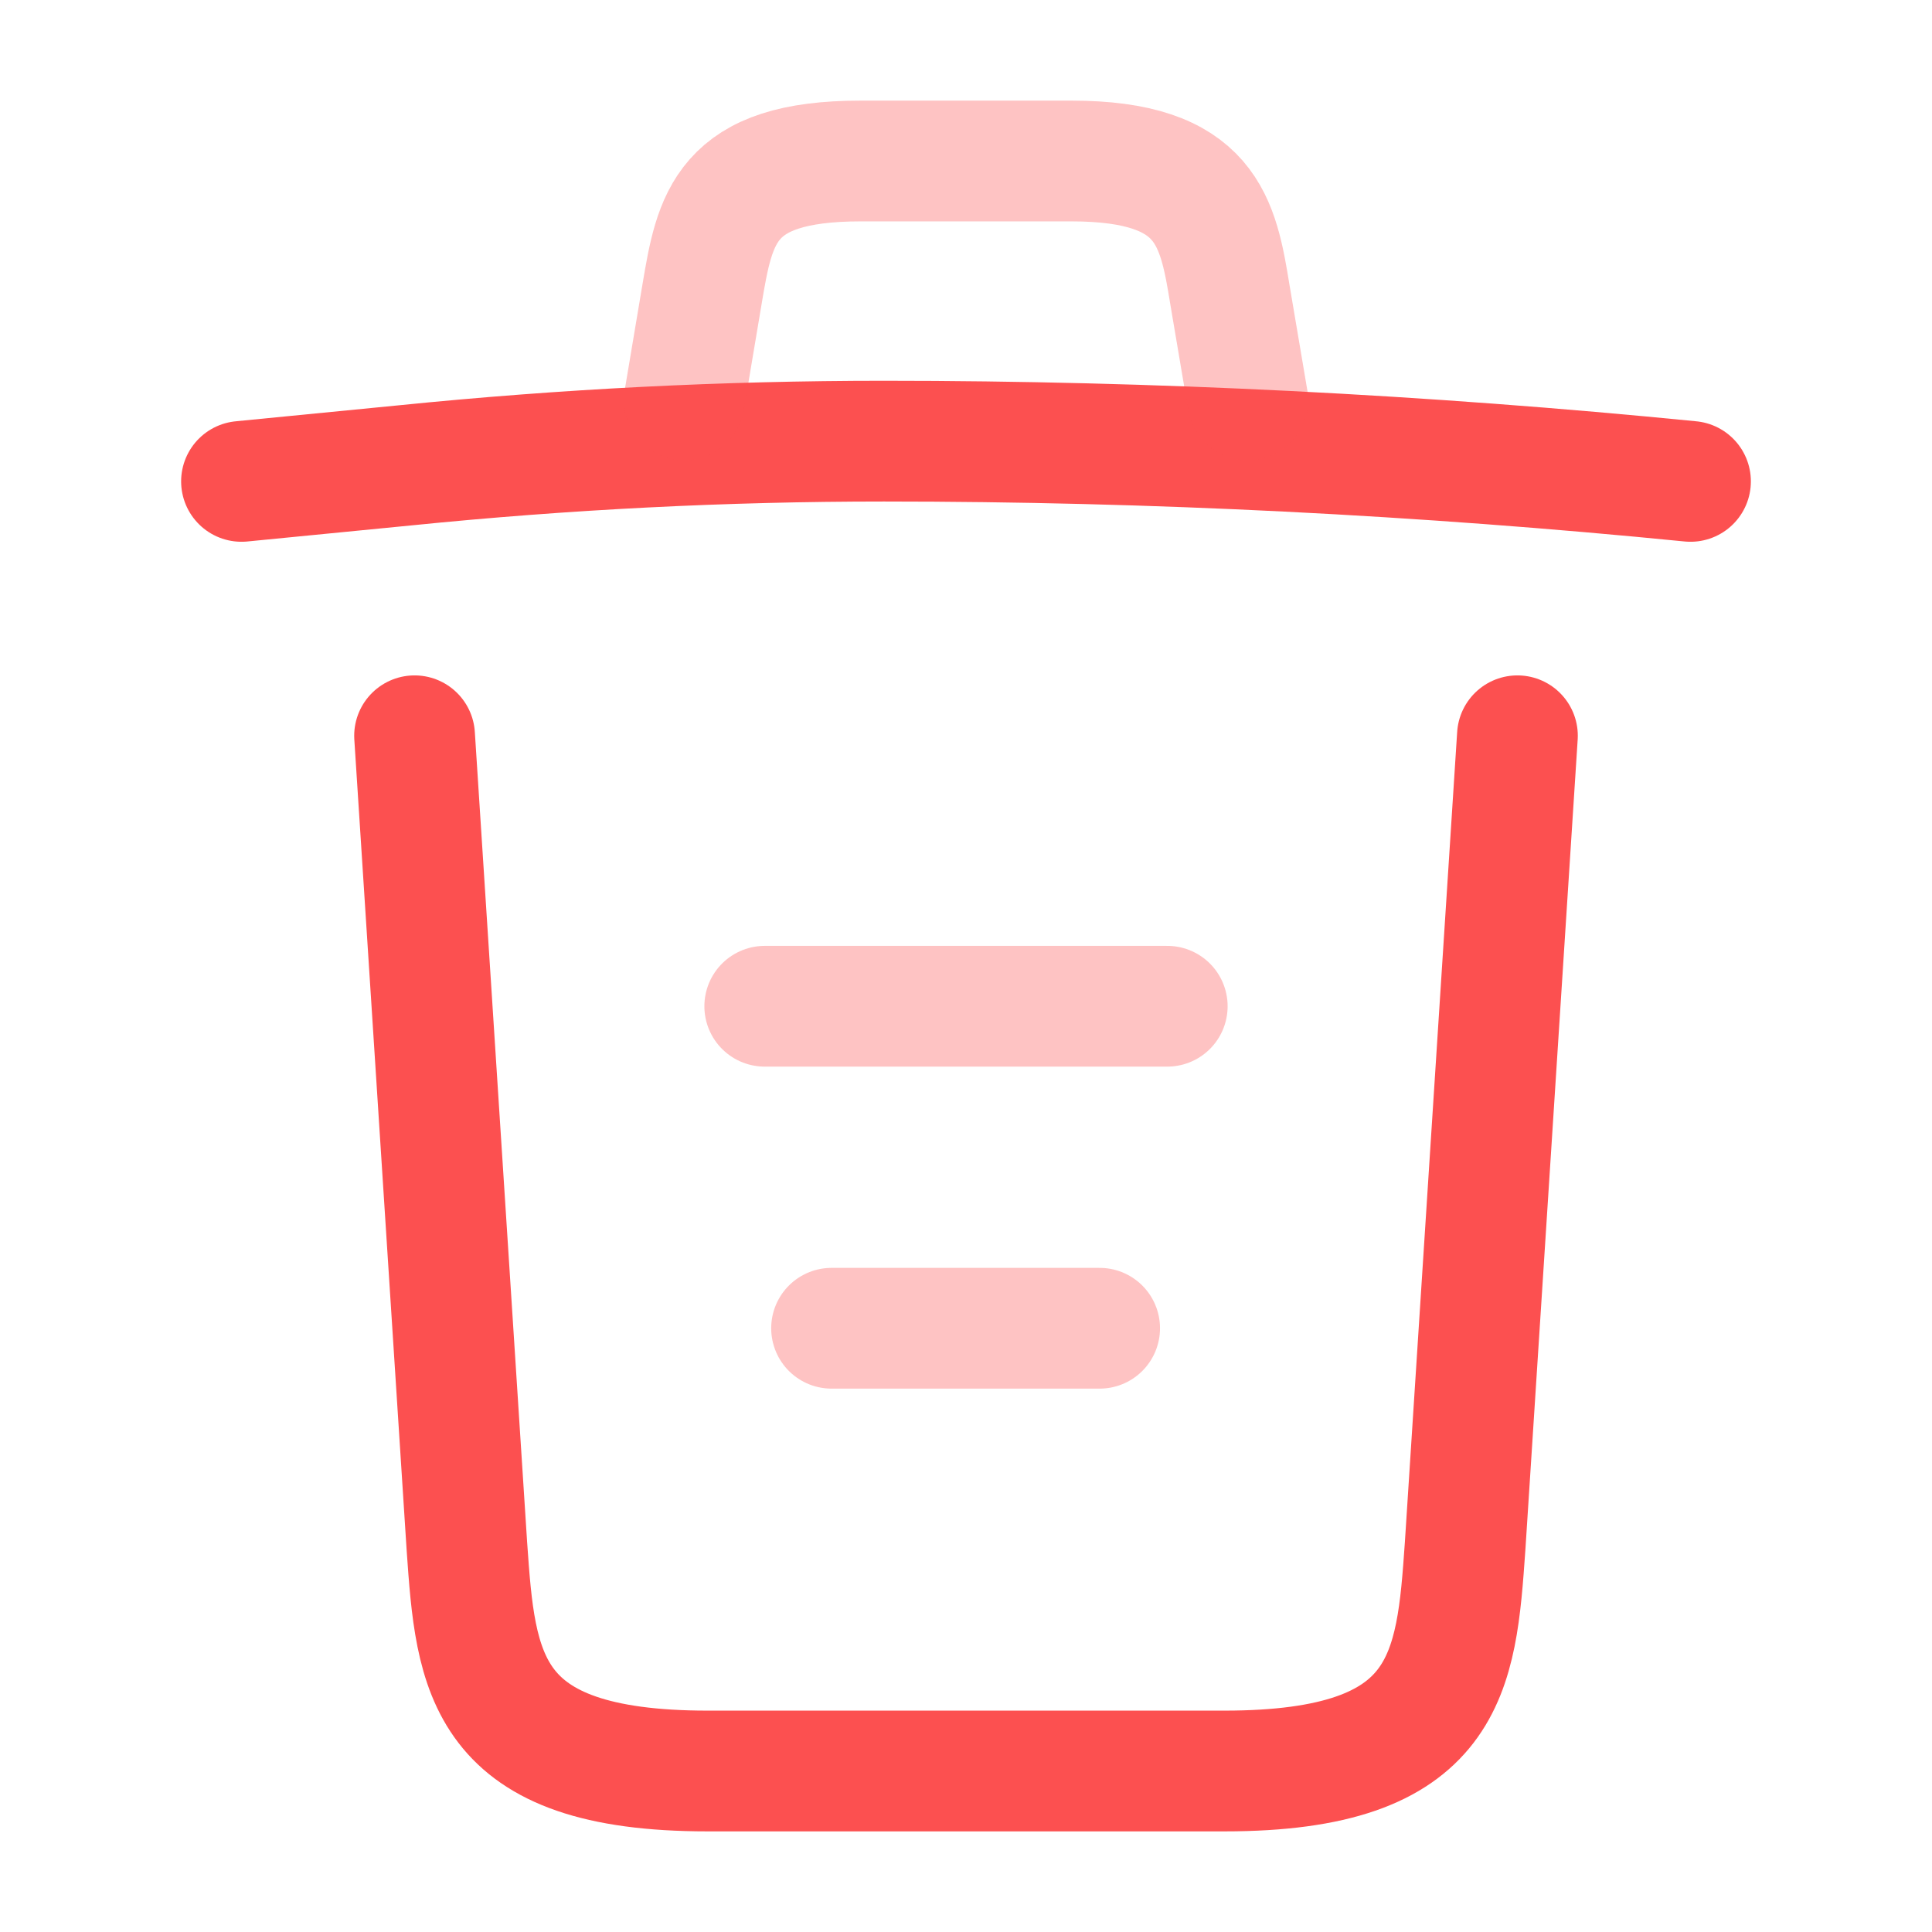 <svg xmlns="http://www.w3.org/2000/svg" width="24" height="24" fill="none"><g stroke="#fc5050" stroke-linecap="round" stroke-linejoin="round" stroke-width="1.5" clip-path="url(#a)"><path d="M21 5.98c-3.33-.33-6.68-.5-10.02-.5-1.98 0-3.96.1-5.94.3L3 5.98"/><path d="m8.5 4.97.22-1.31C8.88 2.71 9 2 10.69 2h2.62c1.69 0 1.82.75 1.97 1.67l.22 1.3" opacity=".34"/><path d="m18.85 9.14-.65 10.07C18.09 20.78 18 22 15.21 22H8.79C6 22 5.91 20.78 5.8 19.21L5.15 9.14"/><path d="M10.33 16.5h3.33M9.5 12.5h5" opacity=".34"/></g><defs><clipPath id="a"><path d="M0 0h24v24H0z"/></clipPath></defs></svg>